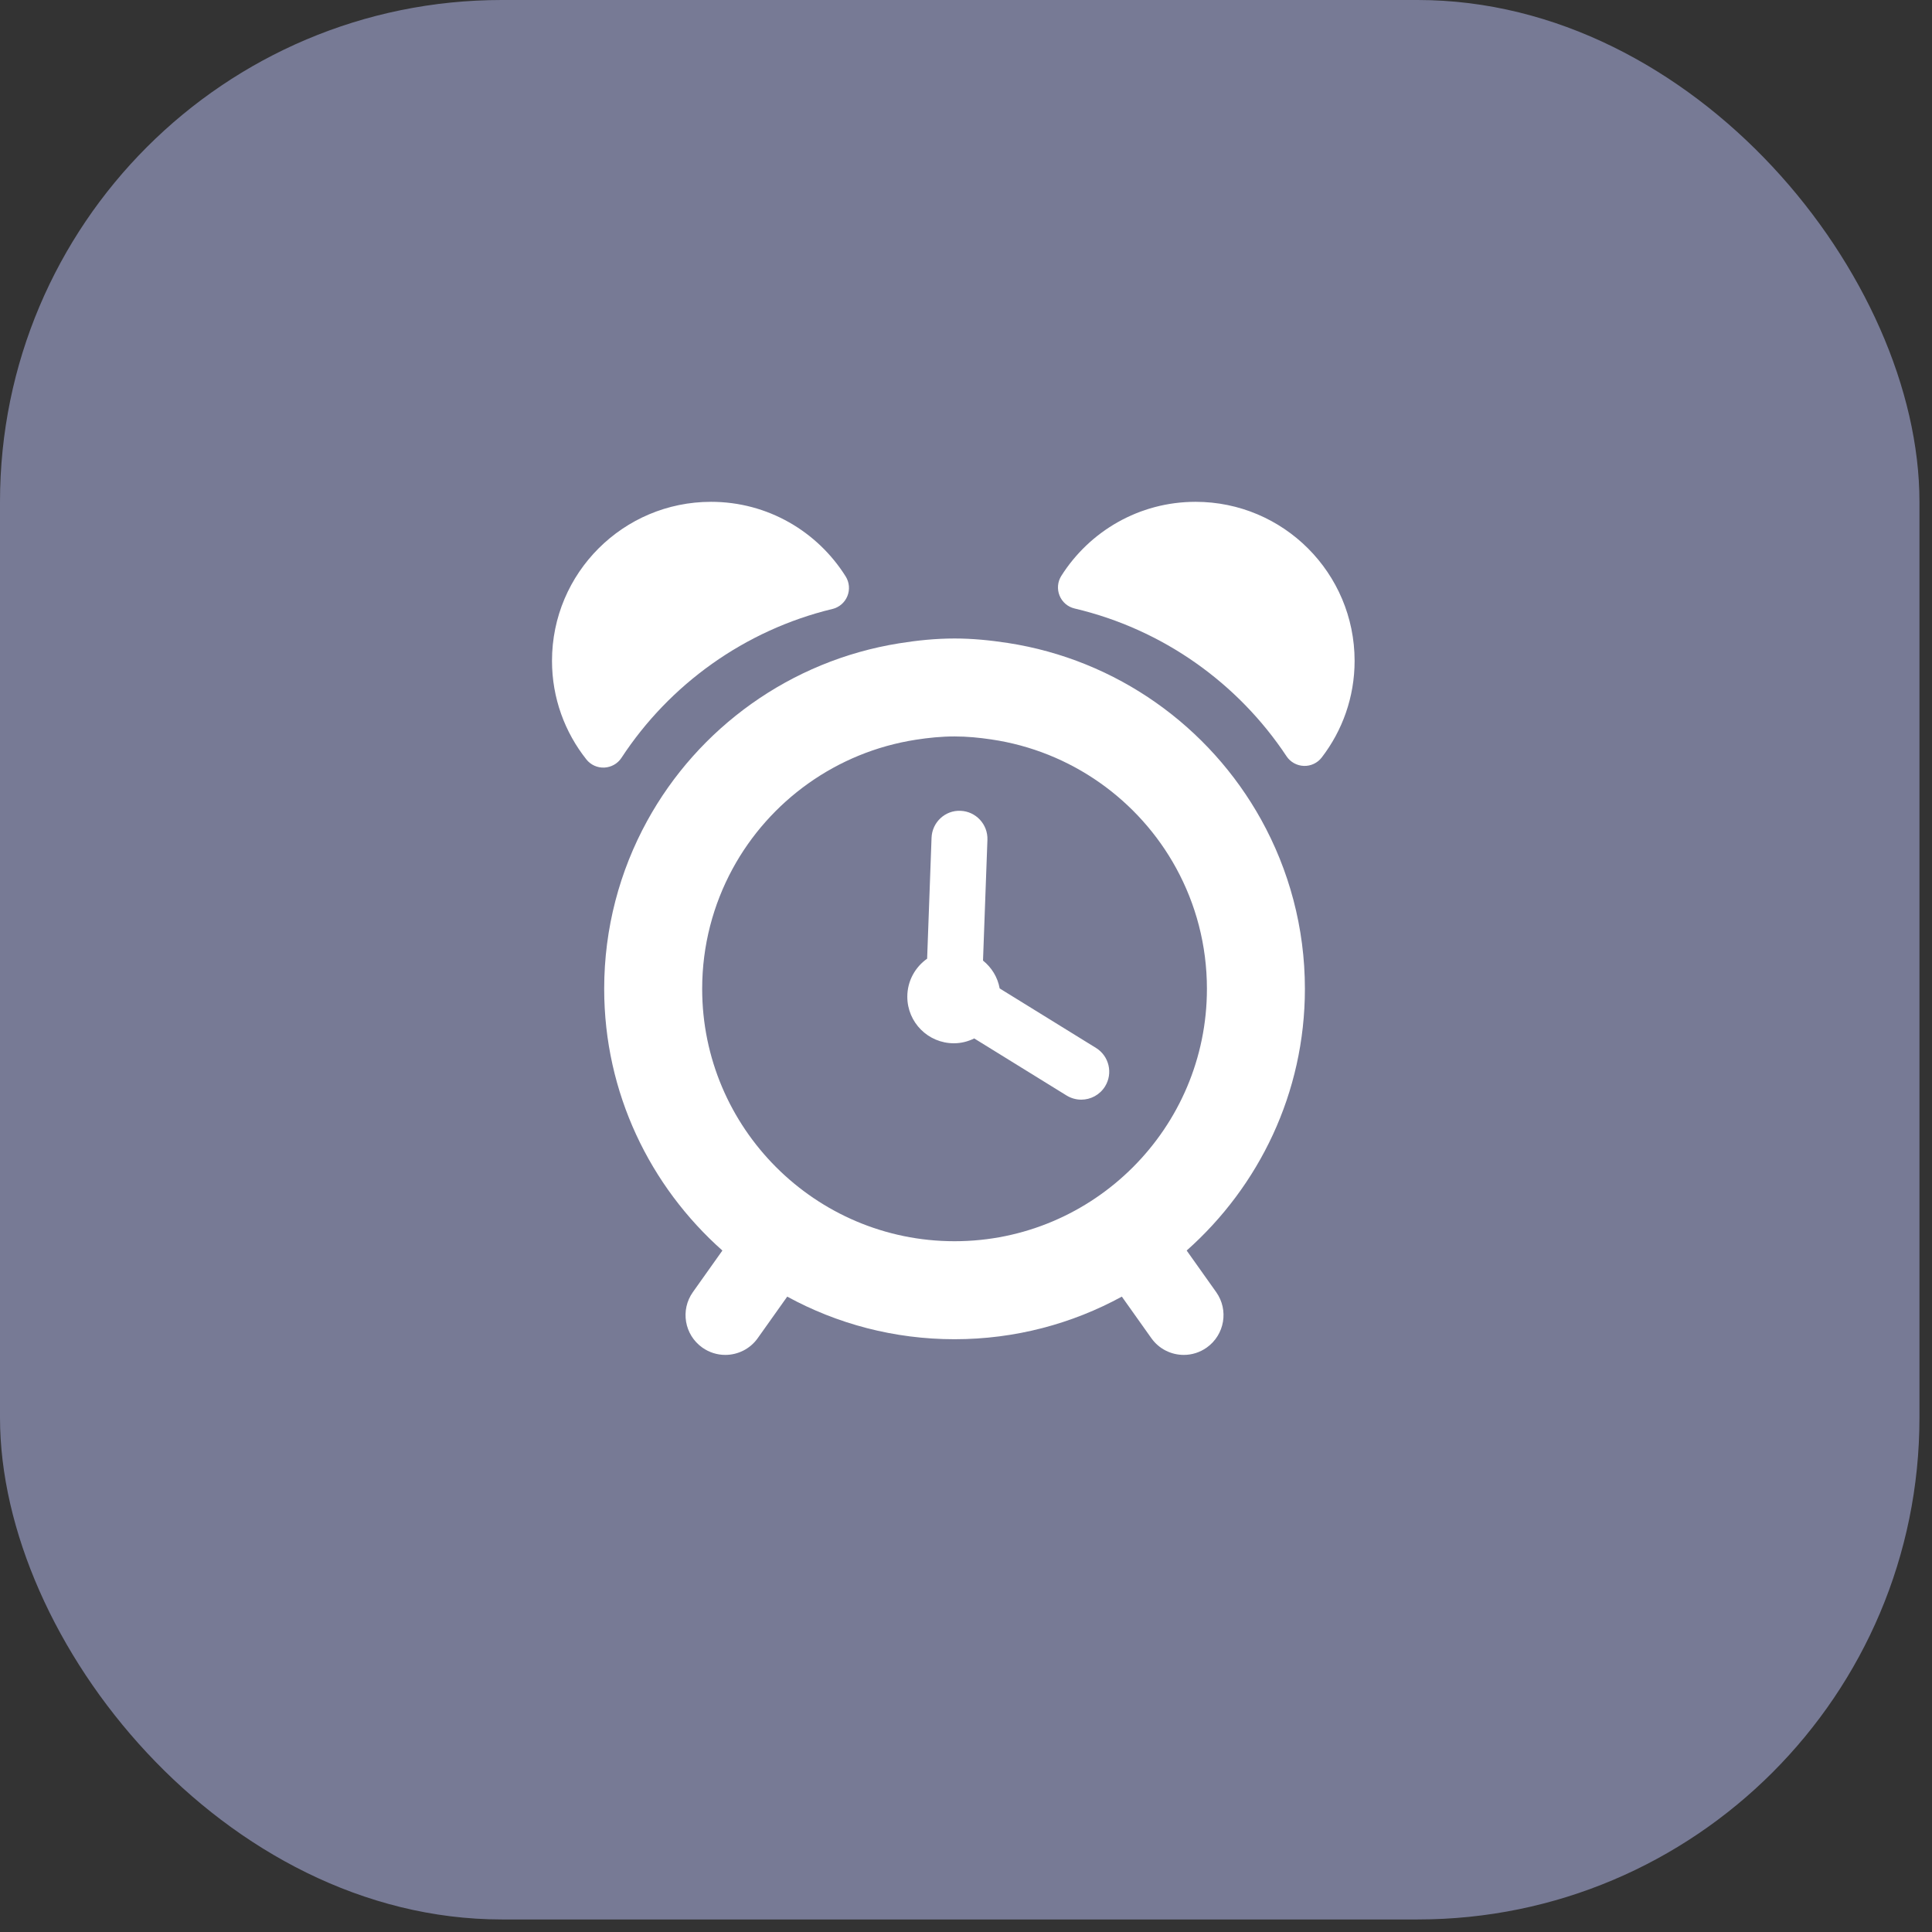 <svg width="77" height="77" viewBox="0 0 77 77" fill="none" xmlns="http://www.w3.org/2000/svg">
<rect x="0" y="0" width="77" height="77" fill="#333333" stroke="none"/>
<rect width="76.5" height="76.5" rx="20" fill="#777A95"/>
<path d="M24.768 30.204C26.686 27.276 29.677 25.116 33.177 24.27C33.446 24.206 33.668 24.015 33.772 23.759C33.877 23.502 33.852 23.21 33.705 22.975C32.585 21.189 30.603 20 28.339 20C24.839 20 22 22.837 22 26.337C22 27.823 22.513 29.187 23.37 30.267C23.542 30.484 23.808 30.605 24.085 30.592C24.362 30.579 24.617 30.435 24.768 30.204Z" fill="white"/>
<path d="M47.649 20C45.396 20 43.421 21.178 42.298 22.952C42.15 23.186 42.124 23.48 42.229 23.738C42.334 23.998 42.557 24.188 42.83 24.252C46.338 25.078 49.34 27.222 51.274 30.14C51.428 30.372 51.684 30.515 51.963 30.525C52.241 30.536 52.506 30.411 52.677 30.19C53.497 29.124 53.988 27.79 53.988 26.338C53.986 22.837 51.149 20 47.649 20Z" fill="white"/>
<path d="M52.007 39.41C52.007 36.964 51.37 34.664 50.261 32.663C48.204 28.956 44.51 26.292 40.163 25.625C39.469 25.519 38.766 25.447 38.043 25.447C37.289 25.447 36.553 25.524 35.831 25.64C31.502 26.334 27.826 29.01 25.791 32.721C24.701 34.709 24.08 36.987 24.08 39.41C24.08 43.559 25.909 47.282 28.791 49.84L27.615 51.497C27.108 52.211 27.276 53.199 27.99 53.707C28.268 53.904 28.588 54 28.906 54C29.402 54 29.891 53.767 30.199 53.333L31.375 51.677C33.357 52.759 35.629 53.375 38.043 53.375C40.457 53.375 42.729 52.759 44.711 51.677L45.887 53.333C46.196 53.768 46.684 54 47.18 54C47.498 54 47.817 53.904 48.095 53.707C48.809 53.199 48.978 52.211 48.471 51.497L47.295 49.84C50.177 47.282 52.007 43.559 52.007 39.41ZM38.044 49.469C32.497 49.469 27.985 44.957 27.985 39.41C27.985 37.681 28.424 36.054 29.195 34.63C30.663 31.924 33.34 29.974 36.494 29.483C37.001 29.404 37.515 29.351 38.044 29.351C38.542 29.351 39.028 29.399 39.507 29.47C42.688 29.936 45.394 31.886 46.879 34.605C47.659 36.033 48.102 37.669 48.102 39.41C48.102 44.957 43.59 49.469 38.044 49.469Z" fill="white"/>
<path d="M43.679 41.764L39.842 39.394C39.762 38.945 39.519 38.558 39.178 38.284L39.354 33.47C39.375 32.855 38.895 32.338 38.281 32.315C37.668 32.287 37.15 32.773 37.127 33.388L36.951 38.208C36.475 38.544 36.161 39.096 36.161 39.724C36.161 40.75 36.992 41.58 38.018 41.58C38.31 41.58 38.583 41.507 38.828 41.387L42.508 43.661C42.691 43.773 42.894 43.827 43.093 43.827C43.466 43.827 43.83 43.64 44.042 43.299C44.366 42.774 44.203 42.087 43.679 41.764Z" fill="white"/>
</svg>


